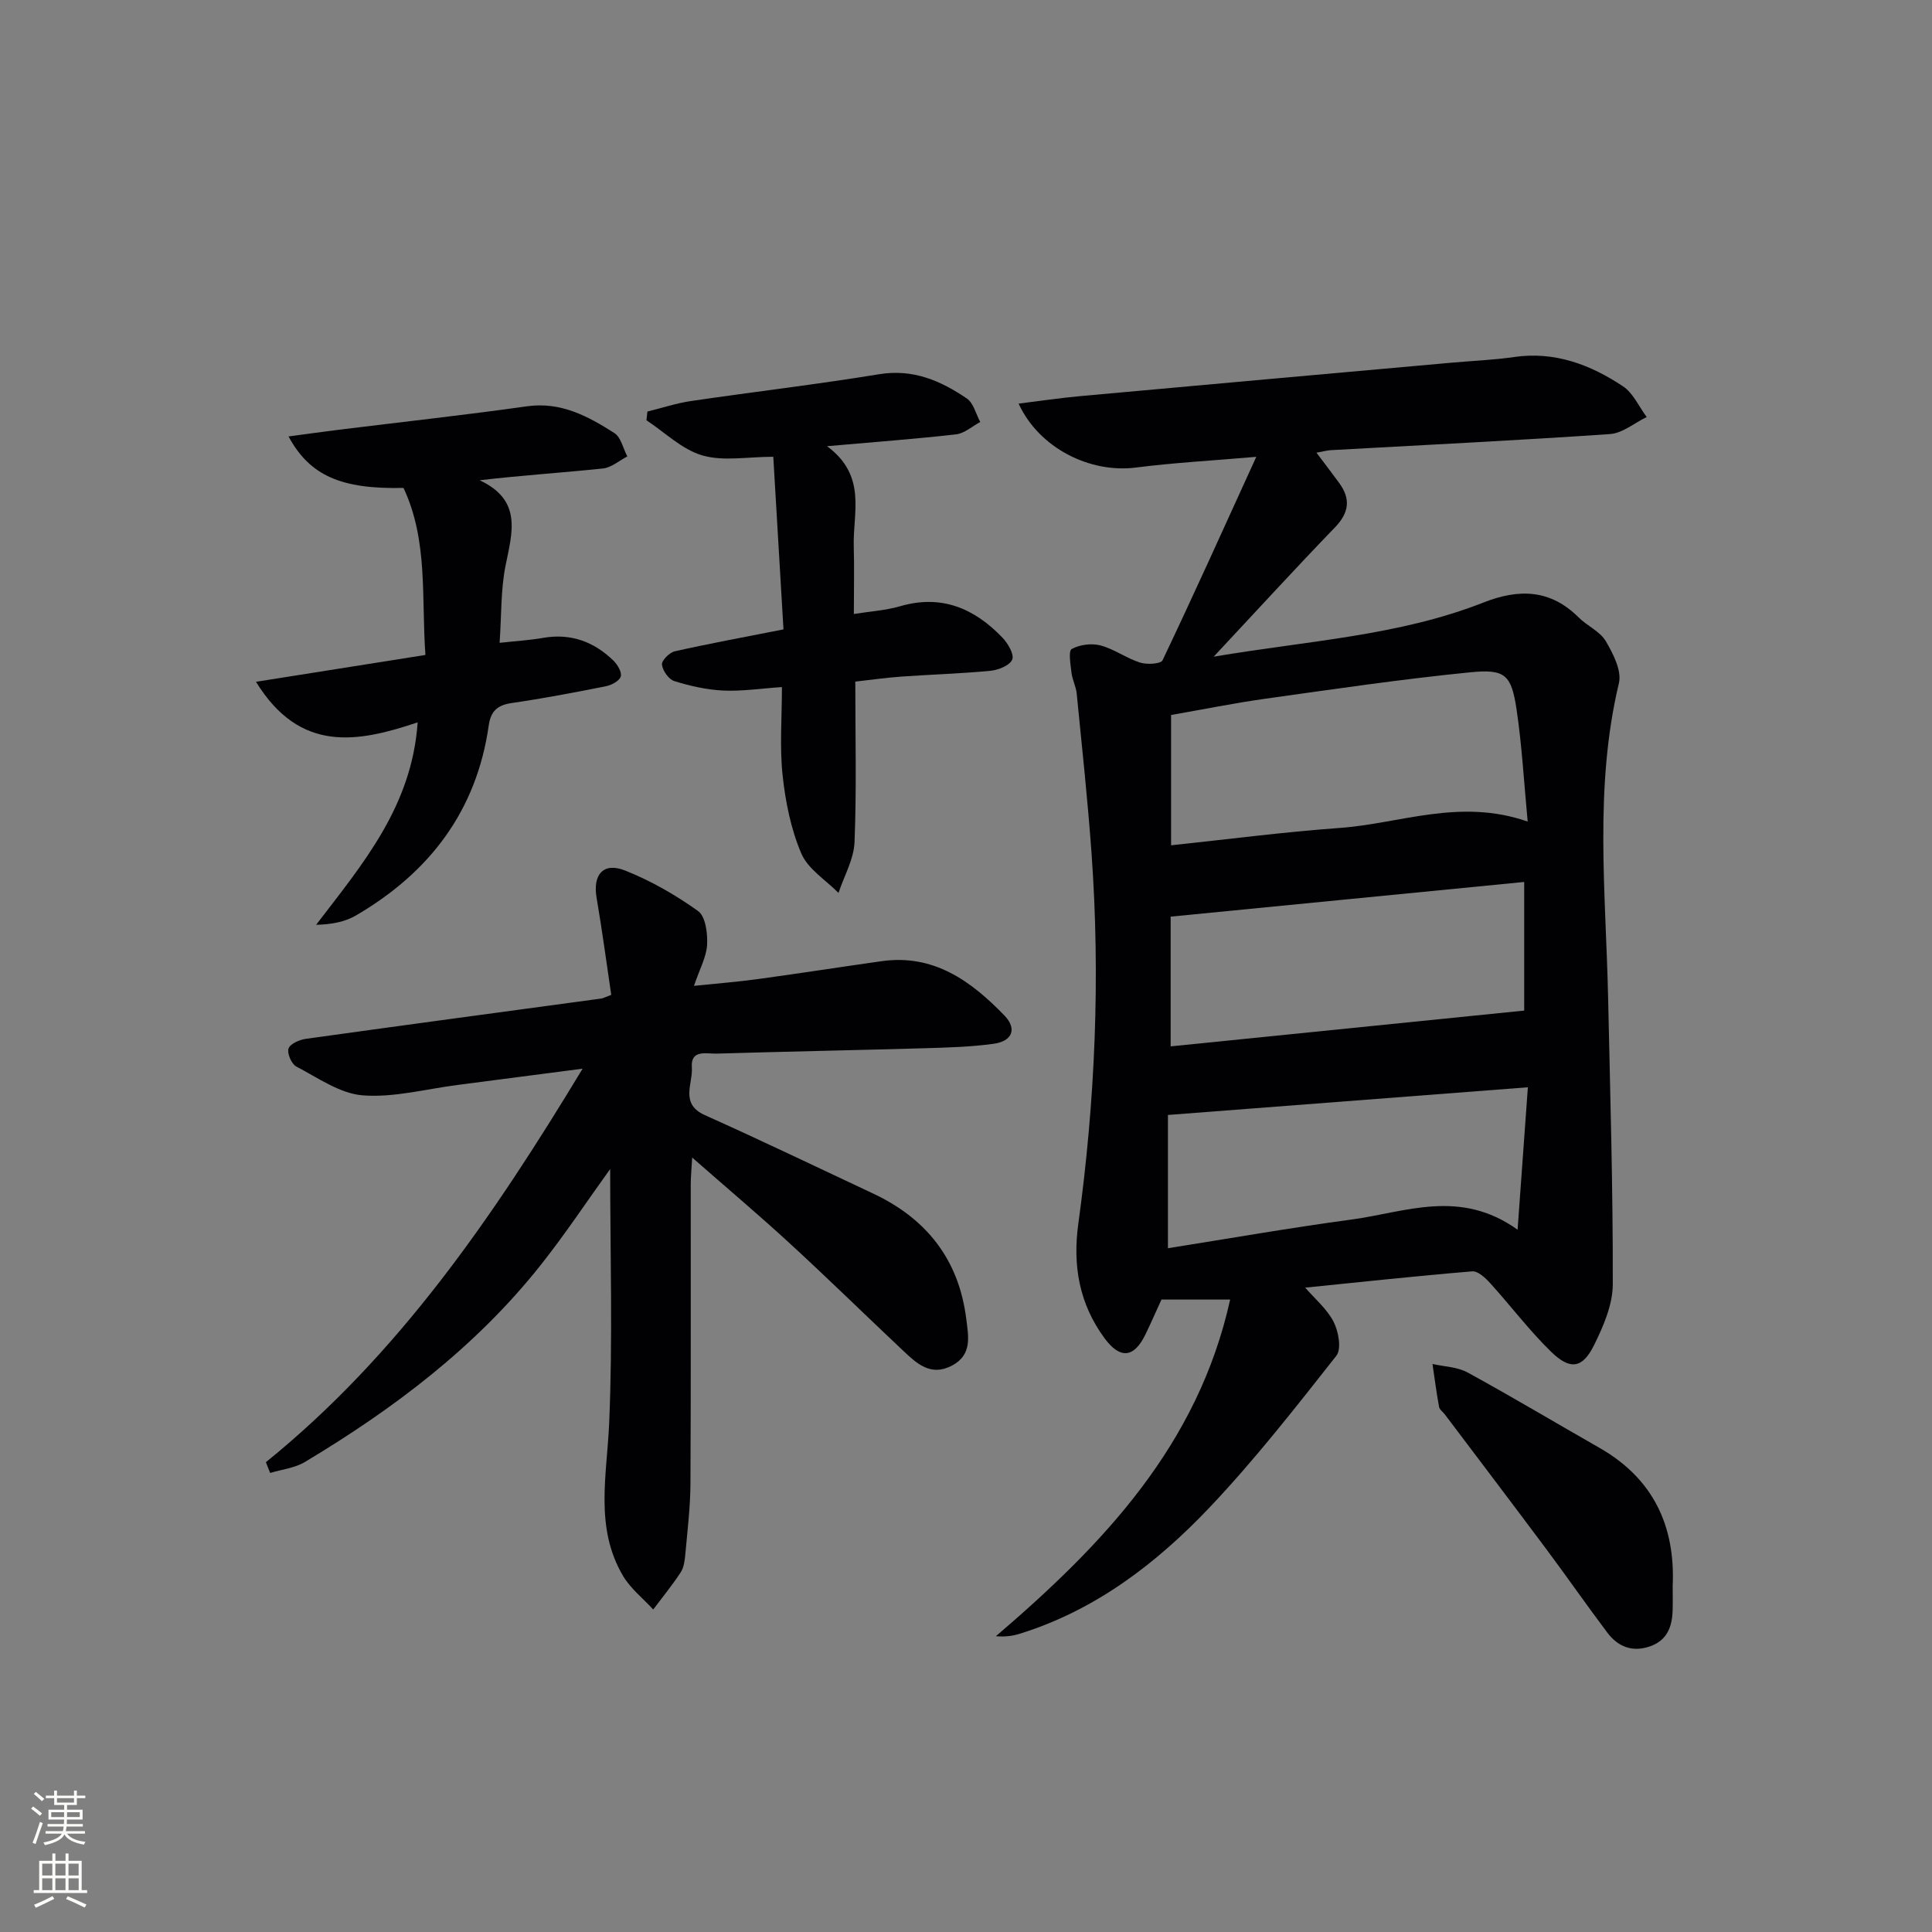 <svg enable-background="new 0 0 400 400" viewBox="0 0 400 400" xmlns="http://www.w3.org/2000/svg"><rect x="0" y="0" width="400" height="400" fill="#808080" stroke="none"/><g fill="#010103"><path d="m270.23 266.59c2 2.32 4.51 4.41 5.88 7.08 1.02 1.99 1.67 5.63.57 7.02-8.44 10.71-16.86 21.5-26.22 31.38-11.05 11.65-23.74 21.37-39.47 26.22-1.46.45-3.01.62-4.8.47 22.21-19.01 41.83-39.54 48.5-69.7-5.31 0-9.71 0-14.22 0-1.18 2.56-2.22 4.98-3.38 7.34-2.36 4.78-5.22 5.01-8.44.62-5.2-7.08-6.59-15-5.4-23.63 3.5-25.43 4.58-50.98 2.75-76.6-.79-11.08-1.99-22.13-3.08-33.19-.14-1.46-.91-2.86-1.08-4.33-.2-1.69-.67-4.51.04-4.9 1.67-.91 4.12-1.23 5.97-.74 2.84.75 5.36 2.65 8.18 3.55 1.42.45 4.29.29 4.66-.47 6.46-13.57 12.64-27.28 19.41-42.13-9.4.81-17.2 1.23-24.92 2.22-9.53 1.22-20.07-4.04-24.29-13.24 4.39-.54 8.53-1.16 12.69-1.54 25.65-2.34 51.3-4.63 76.96-6.93 4.31-.39 8.64-.55 12.91-1.17 8.44-1.23 15.81 1.57 22.57 6.06 2.11 1.4 3.3 4.2 4.91 6.36-2.54 1.23-5.01 3.36-7.62 3.53-19.24 1.32-38.5 2.26-57.75 3.33-.77.04-1.54.26-3 .52 1.81 2.4 3.26 4.31 4.68 6.24 2.45 3.33 2.09 6.19-.87 9.25-8.17 8.46-16.11 17.14-25.09 26.75 19.58-3.32 38.3-4.31 55.84-11.21 7.36-2.9 13.86-2.76 19.73 3.09 1.76 1.75 4.4 2.87 5.6 4.89 1.53 2.59 3.34 6.13 2.73 8.7-5.16 21.59-2.71 43.35-2.24 65.08.43 19.8 1.02 39.59.97 59.39-.01 4.23-1.95 8.7-3.89 12.62-2.4 4.83-4.95 5.2-8.94 1.29-4.49-4.39-8.31-9.46-12.54-14.13-.99-1.1-2.55-2.56-3.74-2.46-11.69.97-23.34 2.24-34.57 3.37zm46.06-96.49c-.78-8.23-1.19-15.77-2.3-23.21-1.08-7.16-2.32-8.42-9.57-7.7-14.18 1.41-28.3 3.49-42.42 5.47-6.51.91-12.97 2.23-19.54 3.37v26.98c11.84-1.25 23.33-2.76 34.87-3.59 12.56-.89 24.91-6.23 38.96-1.32zm-.72 39.13c0-8.55 0-17.11 0-26.63-24.61 2.41-48.89 4.79-73.2 7.18v26.86c24.5-2.48 48.55-4.91 73.2-7.41zm.76 15.88c-25.36 1.95-49.58 3.81-74.52 5.73v27.59c12.62-2 25.32-4.23 38.09-5.95 11.09-1.5 22.35-6.44 34.3 2.12.75-10.33 1.4-19.34 2.13-29.49z"/><path d="m55.05 302.73c27.4-22.17 46.91-50.58 65.57-81.47-9.36 1.22-17.59 2.3-25.83 3.36-6.57.84-13.23 2.66-19.7 2.16-4.73-.37-9.29-3.65-13.75-5.97-.99-.52-1.94-2.74-1.6-3.73.34-.98 2.26-1.82 3.59-2 20.39-2.85 40.8-5.58 61.2-8.35.31-.04.61-.22 2.02-.76-.97-6.52-1.87-13.32-3.03-20.08-.83-4.81 1.39-7.46 5.92-5.65 5.32 2.12 10.44 5.05 15.1 8.39 1.54 1.11 1.98 4.61 1.86 6.96-.14 2.53-1.53 4.99-2.72 8.52 4.91-.51 9.08-.83 13.22-1.4 8.55-1.17 17.09-2.5 25.64-3.71 10.77-1.52 18.5 4.11 25.39 11.22 2.7 2.79 1.68 5.36-2.25 5.89-4.75.65-9.59.78-14.4.92-14.3.41-28.61.68-42.92 1.11-2.07.06-5.39-.93-5.12 2.84.25 3.37-2.54 7.55 2.7 9.9 11.68 5.23 23.22 10.78 34.81 16.22 11.07 5.19 17.77 13.68 19.3 25.94.44 3.57 1.31 7.44-2.95 9.69-4.38 2.31-7.25-.39-10.08-3.05-7.88-7.42-15.61-15-23.58-22.32-6.34-5.83-12.94-11.39-20.13-17.7-.14 2.49-.3 4.05-.3 5.61-.02 20.66.05 41.33-.06 61.99-.03 4.81-.62 9.61-1.05 14.41-.12 1.31-.28 2.79-.96 3.85-1.74 2.67-3.78 5.15-5.7 7.71-2.11-2.3-4.69-4.33-6.25-6.96-5.91-10.02-3.34-20.79-2.87-31.58.76-17.52.21-35.11.21-52.66-4.76 6.61-9.31 13.49-14.42 19.93-13.43 16.92-30.4 29.72-48.79 40.73-2.1 1.26-4.78 1.54-7.19 2.27-.29-.77-.59-1.5-.88-2.23z"/><path d="m88.08 135.6c-.86-11.81.6-23.66-4.54-34.58-12.87.29-19.41-2.52-23.8-10.66 3.67-.49 7.02-.96 10.38-1.38 13-1.61 26.02-3.03 38.98-4.86 7.04-.99 12.64 2.06 18.1 5.54 1.37.87 1.81 3.19 2.68 4.84-1.67.86-3.29 2.31-5.03 2.49-8.24.87-16.51 1.39-25.55 2.44 8.9 4.16 6.74 10.82 5.37 17.67-1 4.96-.83 10.16-1.23 15.99 3.26-.36 6.18-.53 9.04-1.03 5.73-.99 10.52.81 14.55 4.74.84.82 1.76 2.4 1.49 3.27-.29.91-1.89 1.77-3.04 2-6.5 1.3-13.02 2.54-19.57 3.49-2.95.43-4.3 1.7-4.72 4.62-2.52 17.74-12.3 30.5-27.5 39.36-2.31 1.34-5.09 1.86-8.24 1.93 9.68-12.65 19.83-24.53 21.02-41.91-12.38 4.14-24.33 6.46-33.47-8.4 12.15-1.91 23.37-3.7 35.08-5.56z"/><path d="m171.23 92.38c8.31 6.15 5.34 13.75 5.53 20.65.13 4.46.02 8.93.02 14.09 3.27-.53 6.54-.72 9.6-1.61 8.56-2.49 15.37.46 21.17 6.51 1.13 1.18 2.47 3.47 2.02 4.54-.51 1.22-2.87 2.16-4.51 2.32-6.12.59-12.28.76-18.42 1.2-3.27.23-6.52.7-9.56 1.04 0 11.35.28 22.31-.16 33.24-.14 3.54-2.16 7.01-3.32 10.51-2.64-2.68-6.31-4.93-7.69-8.15-2.16-5.05-3.29-10.7-3.88-16.2-.63-5.9-.14-11.92-.14-18.27-4.35.29-8.27.9-12.16.72-3.41-.16-6.86-.94-10.13-1.96-1.15-.36-2.4-2.15-2.55-3.41-.1-.84 1.55-2.5 2.64-2.75 7.11-1.6 14.29-2.92 22.52-4.54-.69-11.74-1.4-23.73-2.11-35.74-5.33 0-10.33.98-14.68-.28-4.21-1.22-7.75-4.76-11.58-7.28.07-.6.13-1.2.2-1.8 3-.74 5.97-1.73 9.02-2.18 12.98-1.91 26.01-3.43 38.95-5.55 7.03-1.15 12.75 1.34 18.17 5.03 1.38.94 1.87 3.2 2.77 4.86-1.67.89-3.27 2.36-5.02 2.56-8.36.95-16.78 1.57-26.7 2.45z"/><path d="m346.31 328.4c0 1.69.04 3.36-.01 5.02-.1 3.39-1.15 6.21-4.68 7.44-3.65 1.27-6.63.09-8.83-2.83-4.3-5.71-8.38-11.58-12.65-17.31-6.96-9.33-14-18.6-21.01-27.89-.4-.53-1.09-.99-1.19-1.57-.54-2.94-.92-5.9-1.36-8.86 2.44.55 5.15.6 7.26 1.75 9.18 5.02 18.17 10.4 27.26 15.58 11.14 6.35 15.79 16.14 15.21 28.67z"/></g><path d="m6.44 374.46.42-.45c.65.47 1.27.95 1.85 1.44l-.45.49c-.65-.56-1.25-1.06-1.82-1.48m.93 7.33-.63-.26c.55-1.36 1.05-2.8 1.53-4.33.19.1.38.19.59.27-.47 1.29-.96 2.73-1.49 4.32m-.38-10.38.44-.42c.43.34 1.01.82 1.74 1.44l-.49.49c-.53-.51-1.09-1.01-1.69-1.51m2.5.35h1.72v-1.04h.59v1.04h3.52v-1.04h.59v1.04h1.75v.53h-1.75v1.42h-2.03v.97h3.22v2.03h-3.24c0 .35-.01.66-.03.93h3.32v.53h-3.37c-.03.27-.08.58-.15.94h3.96v.53h-3.71c.67.92 1.93 1.48 3.79 1.68-.13.24-.23.44-.29.59-2.13-.38-3.48-1.08-4.04-2.12-.43.97-1.77 1.72-4.03 2.23-.09-.19-.2-.37-.33-.55 2.1-.42 3.37-1.03 3.81-1.83h-3.36v-.53h3.58c.08-.29.13-.61.16-.94h-3.33v-.53h3.39c.02-.27.04-.58.04-.93h-3.23v-2.03h3.25v-.97h-2.07v-1.42h-1.73zm1.12 3.44v1h2.65c.01-.3.02-.44.01-.4v-.25-.35zm1.19-2h3.52v-.91h-3.52zm4.71 2h-2.63v.59c0 .15-.01.28-.01.4h2.64z" fill="#fbfcfa"/><path d="m13.56 383.74h.63v1.52h2.72v6.07h1.13v.6h-11.06v-.6h1.13v-6.07h2.73v-1.52h.63v1.52h2.1v-1.52zm-2.69 8.83.38.56c-1.24.63-2.53 1.25-3.85 1.85-.1-.21-.21-.42-.34-.63 1.37-.55 2.63-1.15 3.81-1.78m-2.13-4.27h2.1v-2.45h-2.1zm0 3.04h2.1v-2.46h-2.1zm2.72-3.04h2.1v-2.45h-2.1zm0 3.04h2.1v-2.46h-2.1zm6.07 3.6c-1.41-.71-2.7-1.3-3.86-1.78l.35-.56c1.45.62 2.75 1.19 3.88 1.72zm-1.25-9.09h-2.1v2.45h2.1zm-2.09 5.49h2.1v-2.46h-2.1z" fill="#fbfcfa"/></svg>